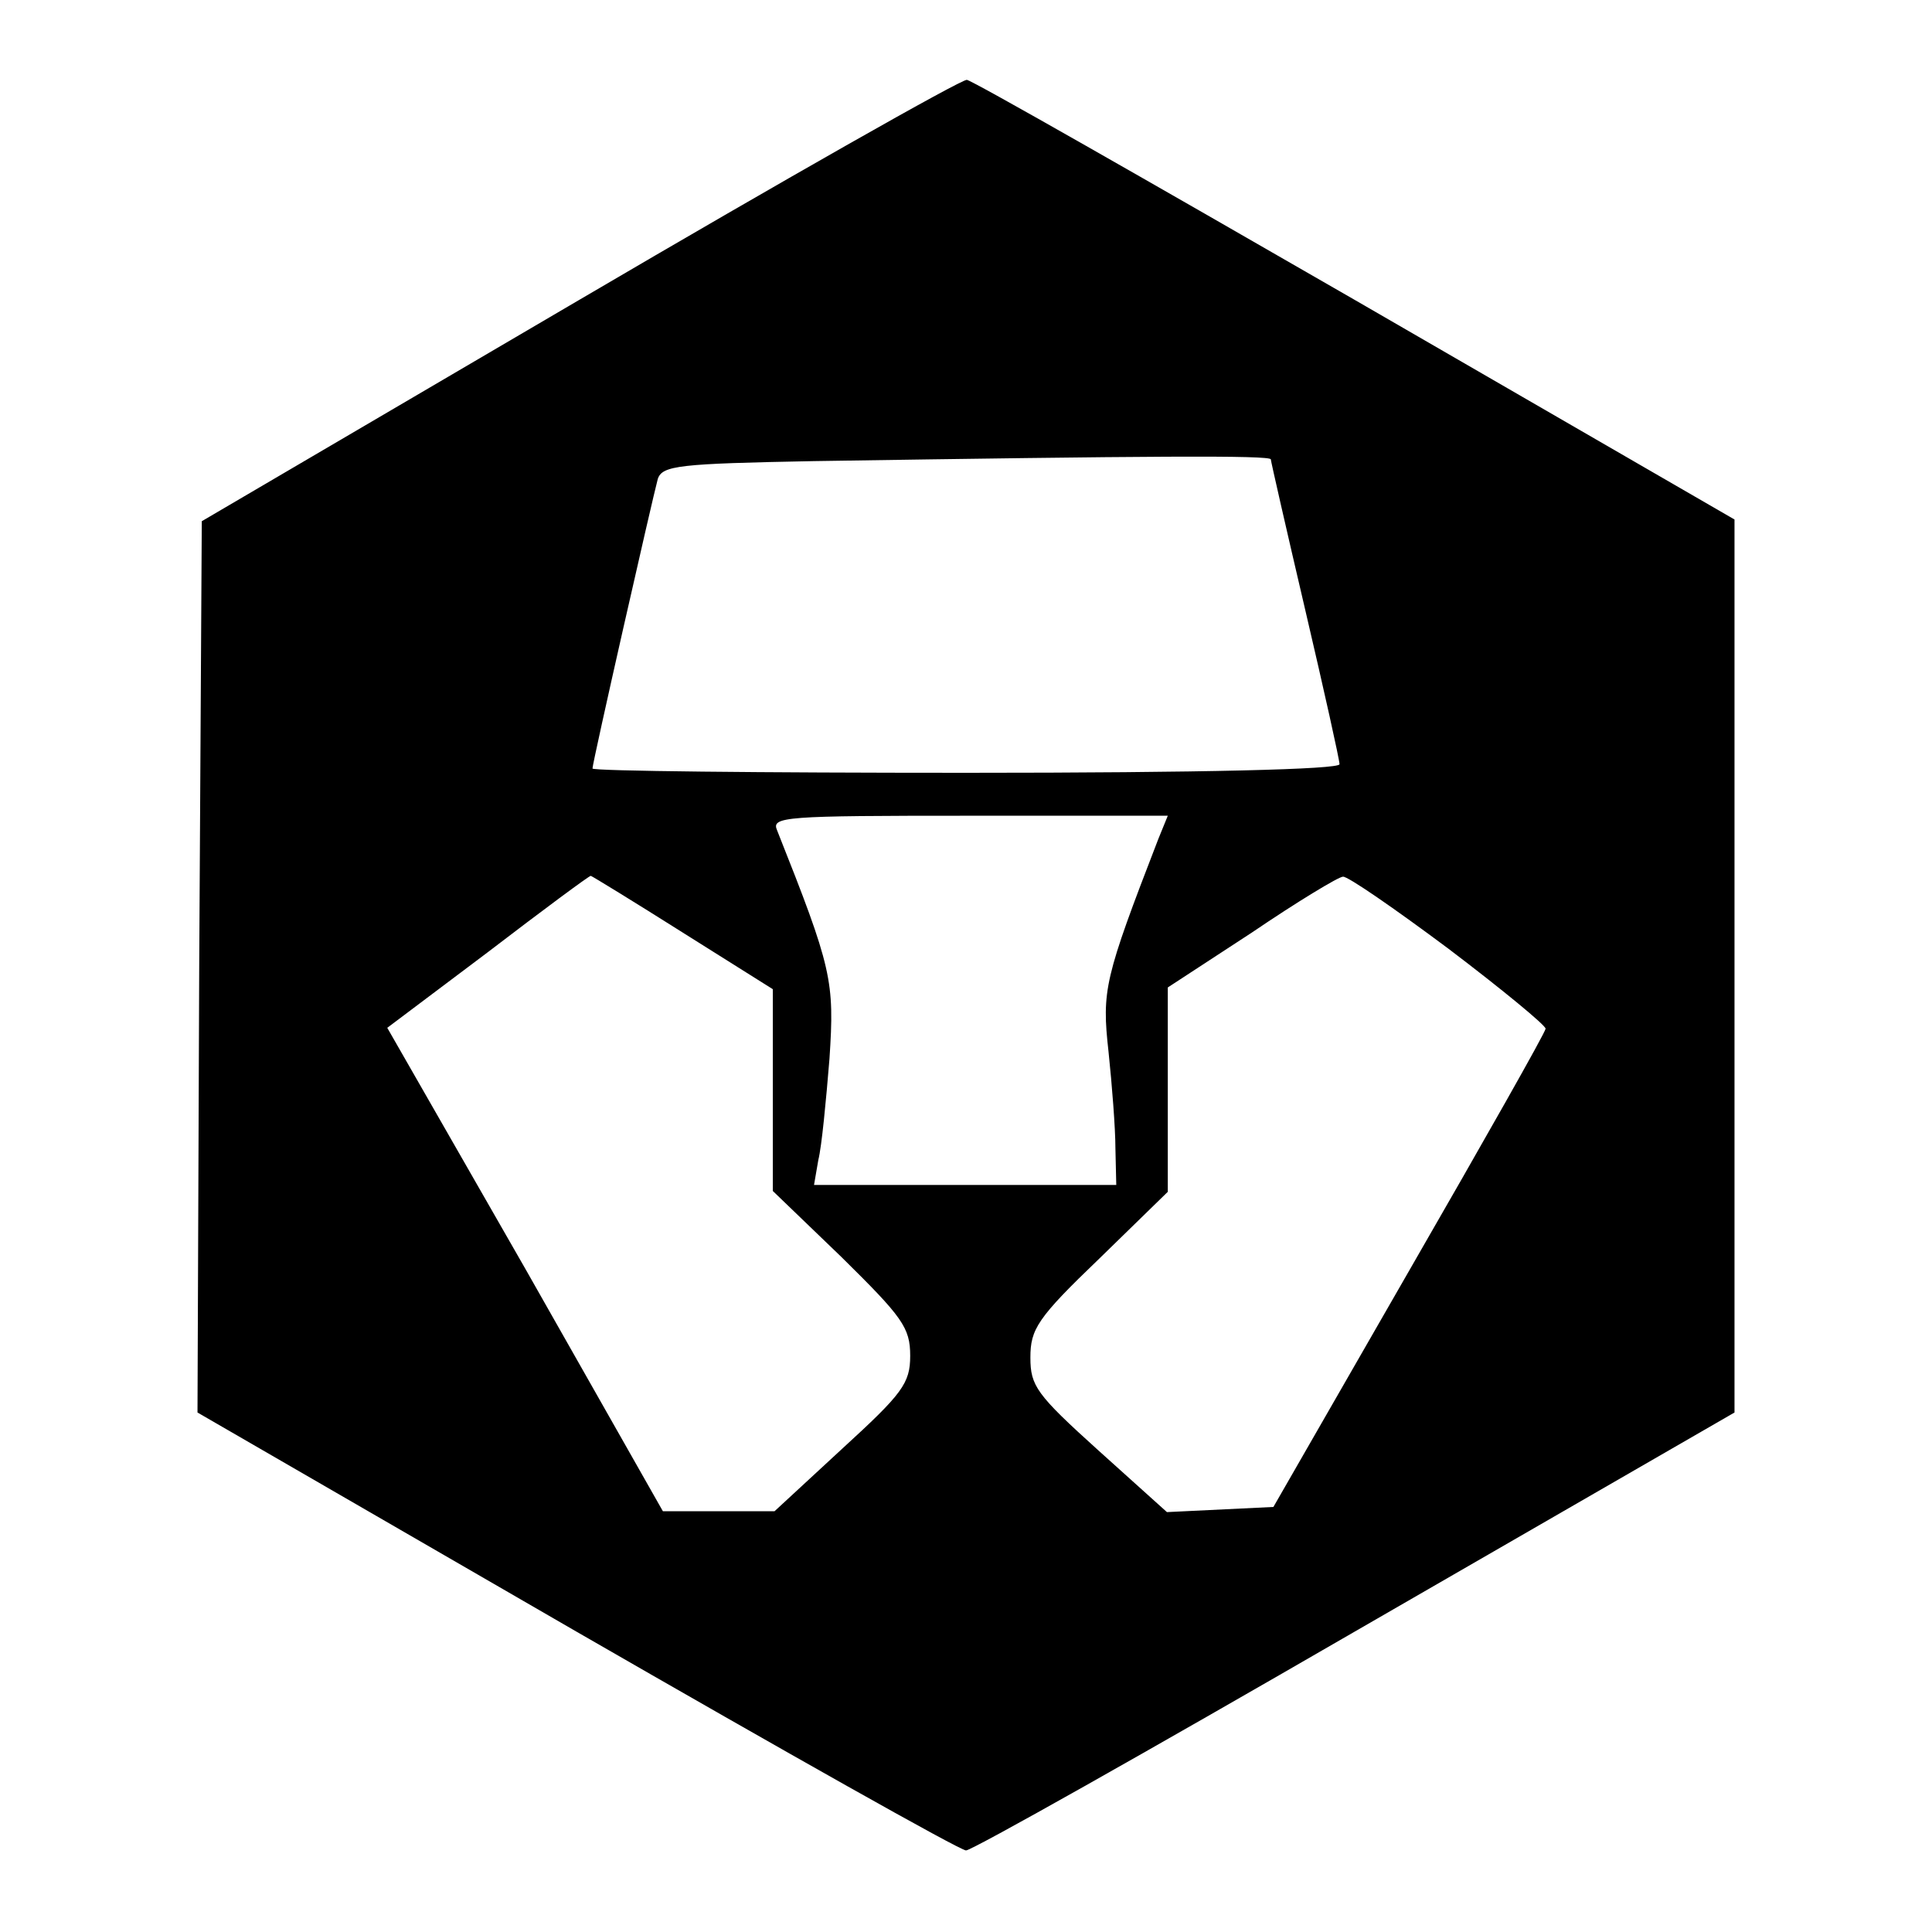 <?xml version="1.0" standalone="no"?>
<!DOCTYPE svg PUBLIC "-//W3C//DTD SVG 20010904//EN"
 "http://www.w3.org/TR/2001/REC-SVG-20010904/DTD/svg10.dtd">
<svg version="1.0" xmlns="http://www.w3.org/2000/svg"
 width="225pt" height="225pt" viewBox="0 0 225 225"
 preserveAspectRatio="xMidYMid meet">

<g transform="translate(0,225) scale(0.1,-0.1)"
fill="#000000" stroke="none">
<path d="M675 1901 l-440 -258 -3 -519 -2 -519 441 -255 c243 -140 447 -255
454 -255 7 0 211 115 453 255 l442 255 0 520 0 520 -441 255 c-243 140 -446
256 -453 257 -6 1 -209 -114 -451 -256z m805 -186 c0 -2 18 -81 40 -175 22
-94 40 -175 40 -180 0 -6 -158 -10 -435 -10 -239 0 -435 2 -435 5 0 7 70 315
76 337 5 16 25 18 182 21 389 6 532 7 532 2z m-131 -442 c-63 -163 -66 -176
-58 -248 4 -38 8 -89 8 -112 l1 -43 -176 0 -176 0 5 29 c4 16 9 69 13 118 6
91 3 105 -61 266 -7 16 8 17 224 17 l231 0 -11 -27z m-554 -109 l105 -66 0
-117 0 -118 80 -77 c71 -70 80 -82 80 -115 0 -32 -9 -44 -79 -108 l-79 -73
-65 0 -65 0 -160 282 -161 281 117 88 c64 49 118 89 120 89 1 0 50 -30 107
-66z m892 -19 c62 -47 113 -89 113 -93 0 -4 -72 -131 -159 -282 l-158 -275
-62 -3 -62 -3 -80 72 c-72 65 -79 75 -79 108 0 33 8 46 80 115 l80 78 0 119 0
119 98 64 c53 36 101 65 106 65 5 1 60 -37 123 -84z"/>
</g>
</svg>
